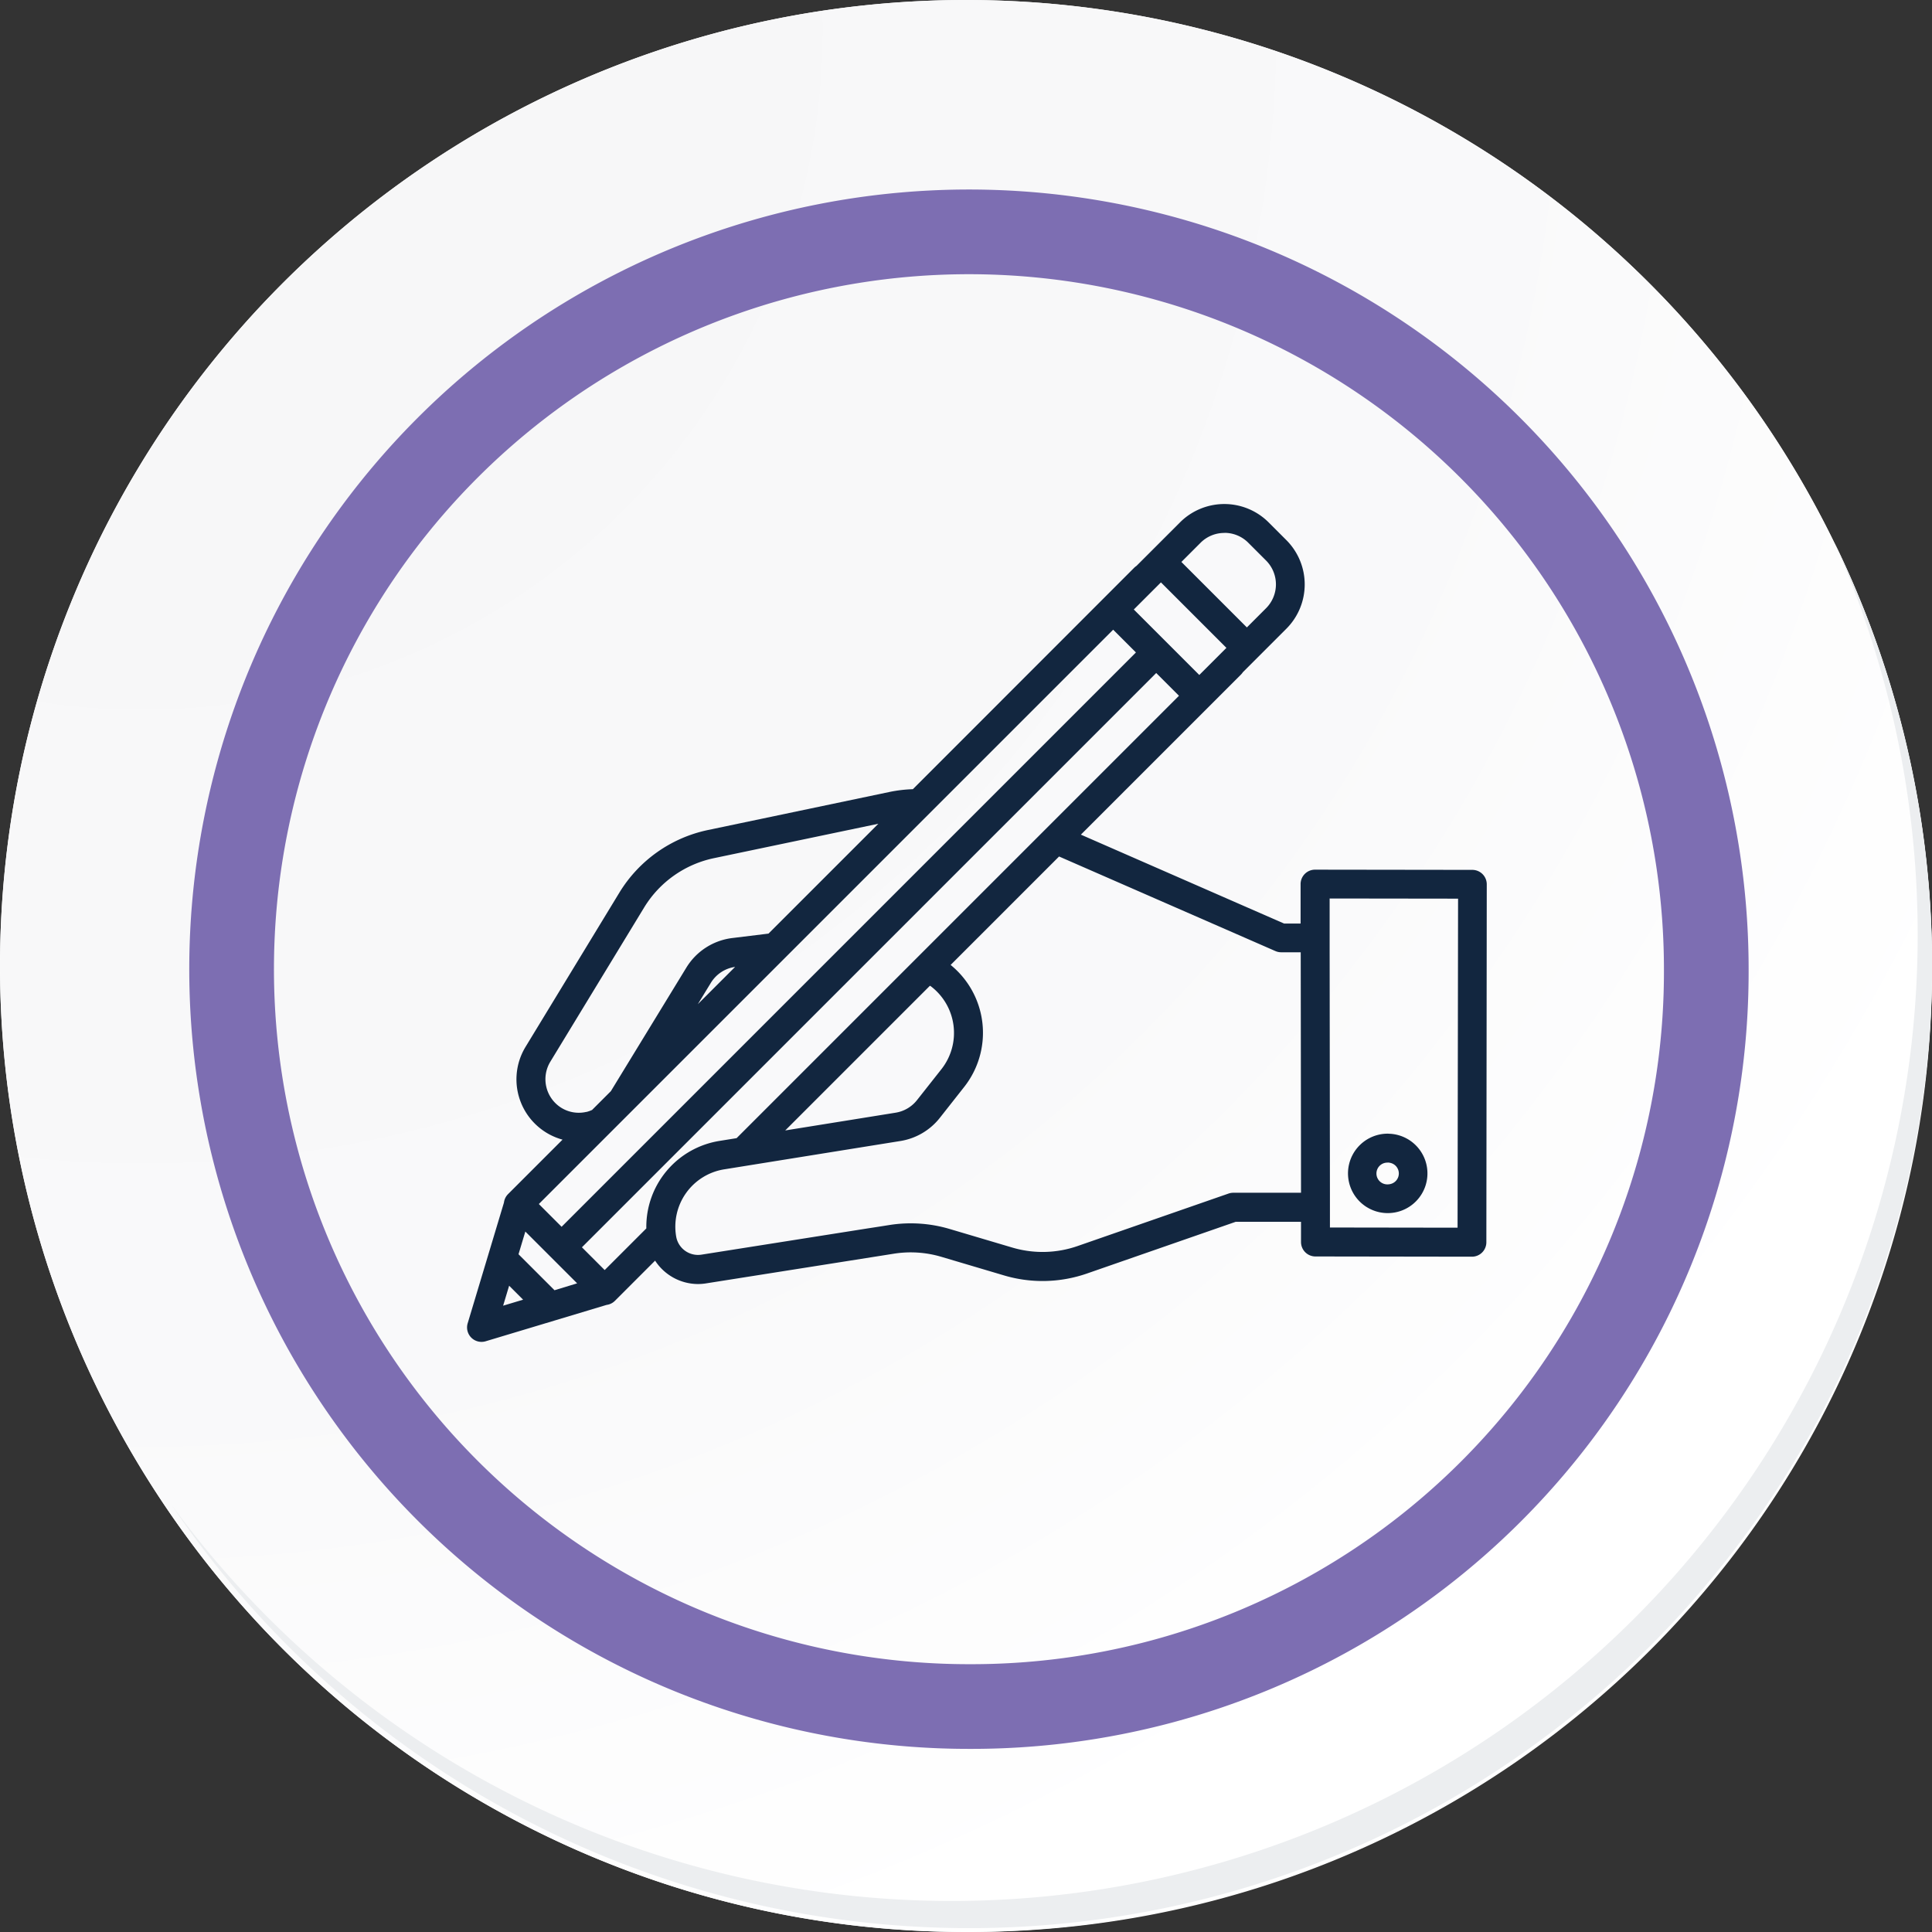 <svg id="Grupo_54158" data-name="Grupo 54158" xmlns="http://www.w3.org/2000/svg" xmlns:xlink="http://www.w3.org/1999/xlink" width="91.25" height="91.25" viewBox="0 0 91.25 91.25">
  <rect x="0" y="0" width="91.25" height="91.25" fill="#333333" stroke="none"/>
  <defs>
    <radialGradient id="radial-gradient" cx="0.076" cy="0.019" r="1.465" gradientTransform="translate(0.001)" gradientUnits="objectBoundingBox">
      <stop offset="0" stop-color="#f6f6f7"/>
      <stop offset="0.477" stop-color="#f9f9fa"/>
      <stop offset="0.715" stop-color="#fff"/>
    </radialGradient>
  </defs>
  <g id="Grupo_18531" data-name="Grupo 18531" transform="translate(0 0)">
    <g id="Grupo_18423" data-name="Grupo 18423" transform="translate(0 0)">
      <g id="Grupo_18421" data-name="Grupo 18421">
        <g id="Grupo_18420" data-name="Grupo 18420">
          <g id="Grupo_18419" data-name="Grupo 18419">
            <path id="Trazado_40936" data-name="Trazado 40936" d="M285.873,2191.345a45.625,45.625,0,1,1-45.624-45.624A45.624,45.624,0,0,1,285.873,2191.345Z" transform="translate(-194.623 -2145.721)" fill="#fff"/>
          </g>
        </g>
      </g>
      <path id="Trazado_40937" data-name="Trazado 40937" d="M285.561,2191.005a45.624,45.624,0,1,0-45.624,45.626A45.444,45.444,0,0,0,285.561,2191.005Z" transform="translate(-194.311 -2145.382)" fill="url(#radial-gradient)"/>
      <path id="Trazado_40938" data-name="Trazado 40938" d="M272.05,2188.31a34.825,34.825,0,1,0-34.825,34.825A34.7,34.7,0,0,0,272.05,2188.31Z" transform="translate(-191.461 -2142.534)" fill="none" stroke="#7d6eb2" stroke-miterlimit="10" stroke-width="4"/>
      <g id="Grupo_18422" data-name="Grupo 18422" transform="translate(8.083 25.615)">
        <path id="Trazado_40939" data-name="Trazado 40939" d="M279.1,2164.488a45.63,45.63,0,0,1-78.554,45.436,45.485,45.485,0,0,0,78.554-45.436Z" transform="translate(-200.545 -2164.488)" fill="#eceef0"/>
      </g>
    </g>
  </g>
  <g id="Grupo_22578" data-name="Grupo 22578" transform="translate(22.063 23.808)">
    <path id="Trazado_49251" data-name="Trazado 49251" d="M3432.226,531.4l-7.432-.01h0a.682.682,0,0,0-.682.683l0,1.863h-.777l-9.6-4.2,7.56-7.56a.684.684,0,0,0,.089-.11l.381-.381h0l.287-.287,1.39-1.39a2.96,2.96,0,0,0,0-4.181l-.842-.842a2.96,2.96,0,0,0-4.181,0l-1.39,1.39-.287.287-.381.381a.685.685,0,0,0-.11.089L3405.8,527.589a6.424,6.424,0,0,0-1.1.13l-8.585,1.8a6.451,6.451,0,0,0-4.174,2.95l-4.436,7.292a2.952,2.952,0,0,0,1.748,4.38l-2.567,2.567a.684.684,0,0,0-.2.406l-1.713,5.7a.682.682,0,0,0,.85.85l3.252-.978h0l2.457-.739a.676.676,0,0,0,.393-.191l1.9-1.9a2.426,2.426,0,0,0,2.023,1.105,2.389,2.389,0,0,0,.372-.029l8.442-1.334h0l.447-.071a5.091,5.091,0,0,1,2.23.147l2.956.877a6.391,6.391,0,0,0,3.94-.091l7.012-2.438,3.085,0v.956a.682.682,0,0,0,.681.681l7.391.011h0a.682.682,0,0,0,.682-.681l.019-16.906A.682.682,0,0,0,3432.226,531.4Zm-.7,16.9-6.028-.009v-1.637l-.014-11.357v-1.364l0-1.182,6.066.008Zm-10.593-1.65a.692.692,0,0,0-.225.038l-7.121,2.476a5.035,5.035,0,0,1-3.1.072l-2.956-.877a6.468,6.468,0,0,0-2.831-.187l-.447.071-.648.1-7.795,1.231a1.047,1.047,0,0,1-1.165-.746c-.009-.033-.017-.067-.023-.1a2.743,2.743,0,0,1,2.265-3.184l.095-.015,1.149-.185,5.024-.808h0l2.055-.33a2.972,2.972,0,0,0,1.868-1.1l1.146-1.455a4.128,4.128,0,0,0-.641-5.761l5.122-5.122,10.218,4.467a.682.682,0,0,0,.272.057h.923l.014,11.357Zm-30.552-3.82a1.571,1.571,0,0,1-1.207-.206,1.592,1.592,0,0,1-.5-2.16l4.436-7.292a5.081,5.081,0,0,1,3.288-2.324l7.772-1.627-5.189,5.189-1.7.208a2.964,2.964,0,0,0-2.181,1.4l-3.564,5.833-.889.889A1.6,1.6,0,0,1,3390.38,542.834Zm7.027-6.852-1.765,1.765.617-1.01A1.606,1.606,0,0,1,3397.407,535.982Zm-5.961,7.891,1.165-1.165,7-7,.783-.783.783-.783,5.183-5.183.616-.616.575-.575,7.708-7.708,1.075,1.075-7.117,7.117-.549.549-.549.549-4.536,4.536-.741.741-.783.783-12.851,12.851-1.075-1.075Zm29.067-28.387a1.581,1.581,0,0,1,1.126.466l.842.842a1.594,1.594,0,0,1,0,2.251l-.907.908-3.093-3.093.908-.908A1.58,1.58,0,0,1,3420.513,515.486Zm-3.283,2.624.285-.285,3.093,3.093-.285.285,0,0-.48.48-.516.516-1.064-1.064-.965-.965-1.064-1.064.516-.516.48-.48ZM3387.391,551.7l-.944.284h0l.284-.944.66.66Zm1.483-.446-1.7-1.7.322-1.072,2.447,2.446Zm2.37-.953-1.075-1.075,13.919-13.919.553-.553.528-.528,4.434-4.434.549-.549.549-.549,6.592-6.592,1.075,1.075-6.008,6.008-.549.549-.549.549-4.784,4.784-.487.487-.487.487-8.03,8.03-.808.13a4.109,4.109,0,0,0-3.455,4.133Zm15.392-13.412a2.765,2.765,0,0,1,.513,3.923L3406,542.268a1.613,1.613,0,0,1-1.013.6l-1.354.218h0l-3.862.621,6.833-6.833Z" transform="translate(-3384.747 -514.123)" fill="#12263f"/>
    <path id="Trazado_49252" data-name="Trazado 49252" d="M3751.559,779.122a1.875,1.875,0,1,0,1.091-3.477c-.041,0-.081-.006-.122-.006a1.876,1.876,0,0,0-.969,3.484Zm.969-2.119a.5.5,0,0,1,.12.016.512.512,0,0,1,0,1,.506.506,0,0,1-.119.015.514.514,0,1,1,0-1.027Z" transform="translate(-3709.045 -745.903)" fill="#12263f"/>
  </g>
</svg>
